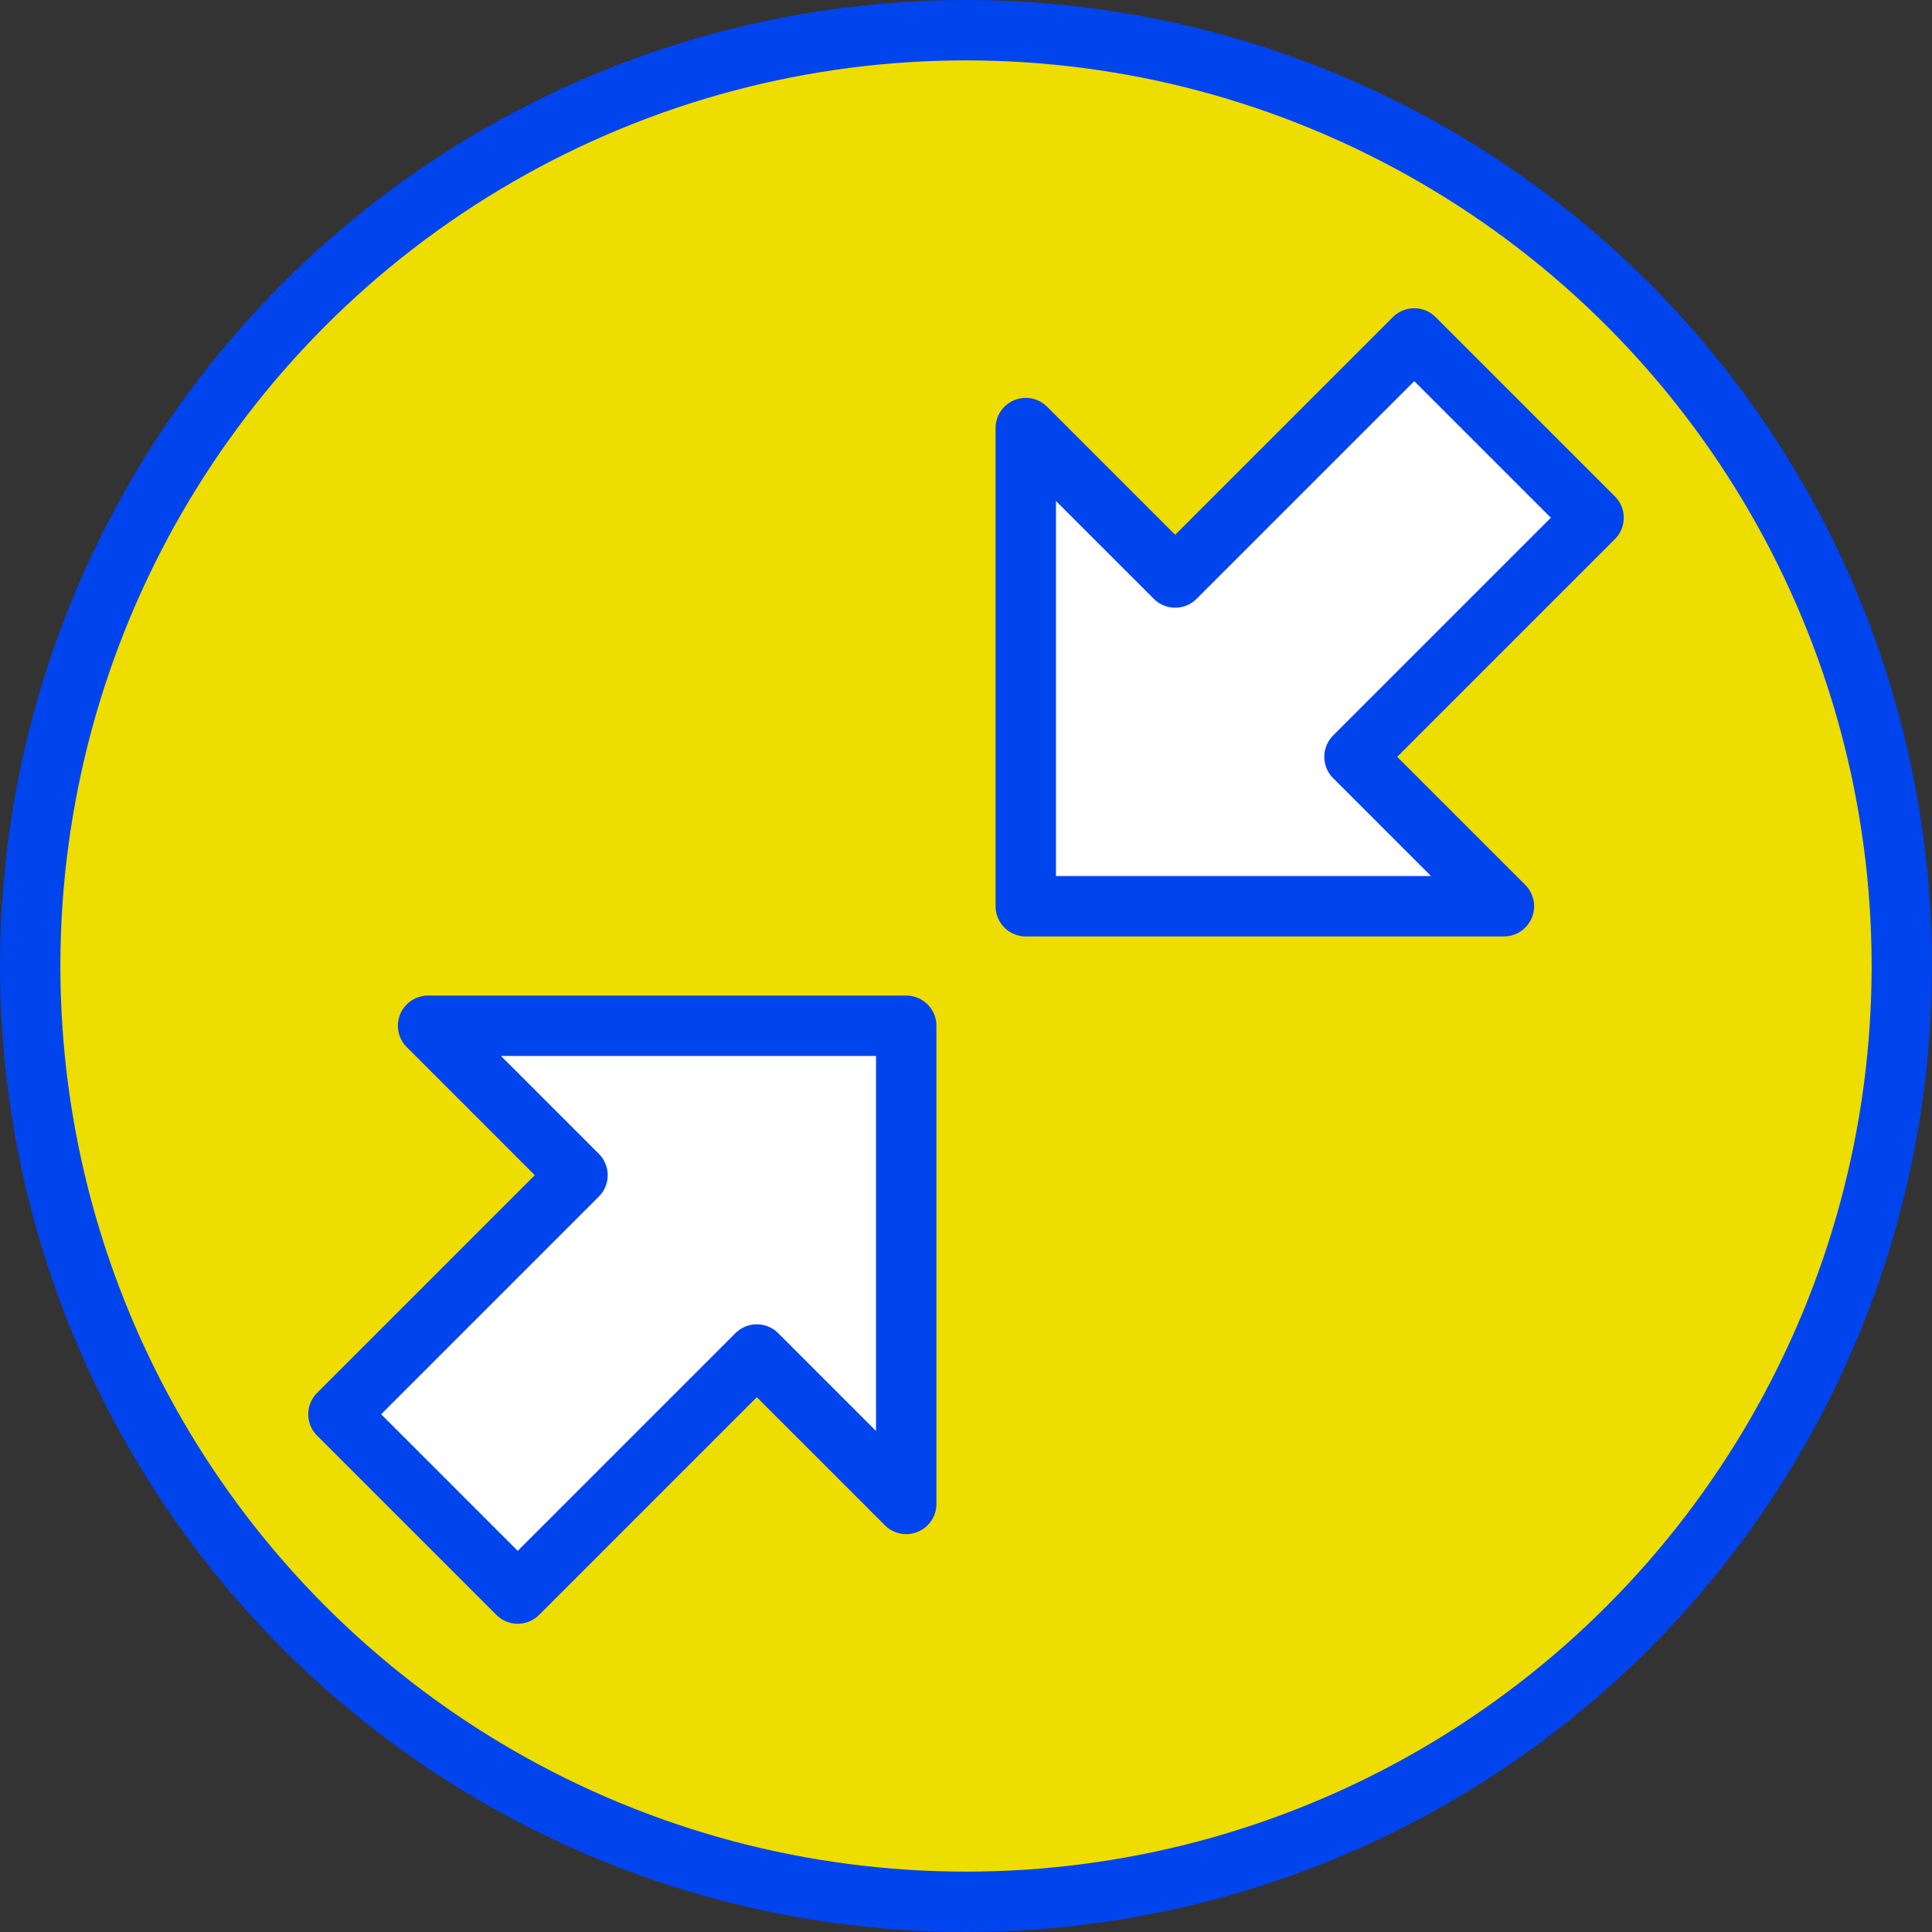 <?xml version="1.0" encoding="utf-8"?>
<!DOCTYPE svg PUBLIC "-//W3C//DTD SVG 1.1//EN" "http://www.w3.org/Graphics/SVG/1.1/DTD/svg11.dtd">
<svg version="1.1" xmlns="http://www.w3.org/2000/svg" xmlns:xlink="http://www.w3.org/1999/xlink" viewBox="0 0 128 128">
	<rect x="0" y="0" width="128" height="128" fill="#333333" stroke="none"/>
	<defs>
		<circle id="inner" cx="64" cy="64" r="60"></circle>
		<circle id="outer" cx="64" cy="64" r="64"></circle>
		<path id="" d="M 102,38 l 24,32 L 114,126 l-48,-64 M 63,66 l48,64 L 75,155 l-48,-64"></path>
		<path id="arrow" d="M0,0 L-8,8 -8,3 -16,3 -16,-3 -8,-3 -8,-8 z" fill="white" stroke="#0044ee" stroke-width="1.429" stroke-linejoin="round"/>
	</defs>
	<clipPath id="clipInner">
		<use xlink:href="#inner" />
	</clipPath>
	<mask id="maskOutline">
		<use xlink:href="#outer" fill="white" />
	</mask>
	<use xlink:href="#outer" fill="#0044ee" />
	<use xlink:href="#inner" fill="#eedd00" />
	<g transform="translate(64 64) rotate(-45)">
		<use xlink:href="#arrow" transform="scale(2.8) translate(-2 0)" />
		<use xlink:href="#arrow" transform="scale(2.8) translate(2 0) rotate(180)" />
	</g>
</svg>
